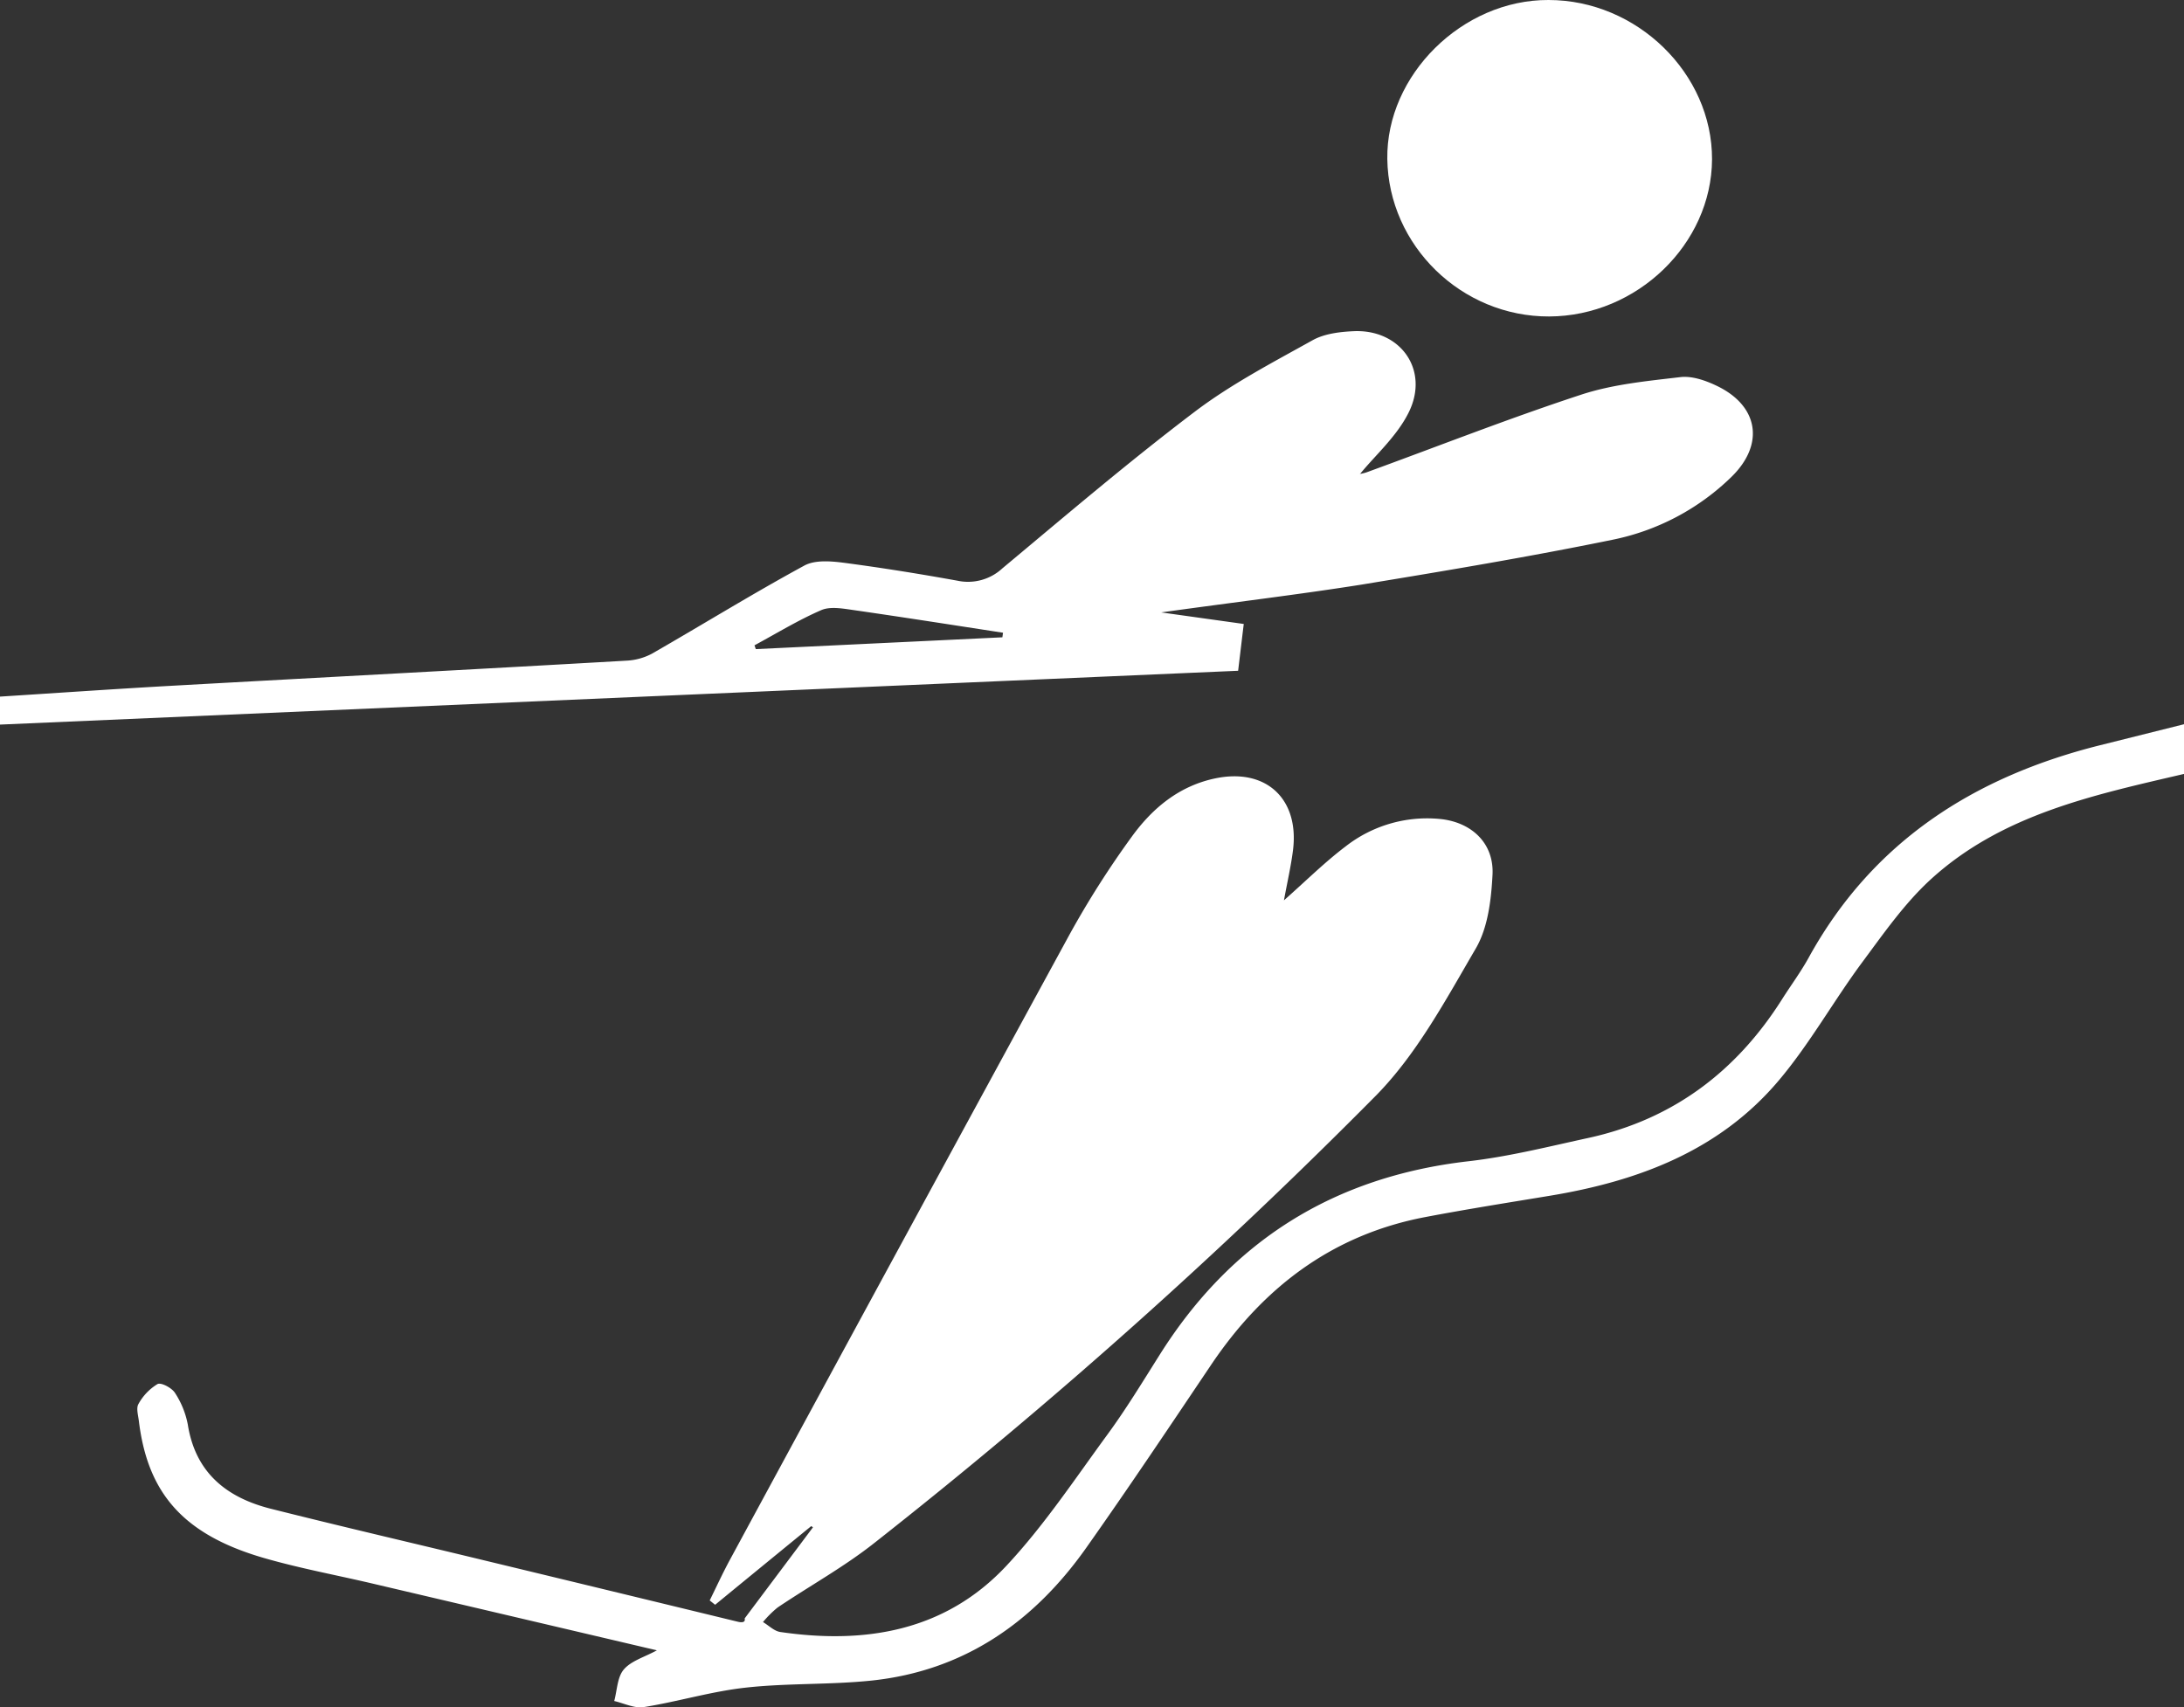 <svg xmlns="http://www.w3.org/2000/svg" viewBox="0 0 438.64 342.91"><rect x="0" y="0" width="438.64" height="342.91" fill="#333333" stroke="none"/><defs><style>.cls-1{fill:#fff;}</style></defs><title>ski-nautique-classique-white</title><g id="Calque_2" data-name="Calque 2"><g id="Calque_1-2" data-name="Calque 1"><path class="cls-1" d="M438.64,155.44c-18.11,4.23-36.5,8.09-50.8,21.12-5.33,4.86-9.58,11-13.91,16.82-5.72,7.74-10.46,16.25-16.64,23.58-11.94,14.18-28.32,20.29-46.13,23.22-8.35,1.38-16.71,2.7-25,4.28-18.69,3.58-32.56,14.21-43,29.78-8.25,12.27-16.47,24.56-25,36.63-10.55,14.93-24.55,24.7-43.09,26.66-8.42.88-17,.49-25.37,1.43-6.86.76-13.57,2.81-20.41,3.9-1.86.3-4-.78-5.93-1.22.59-2.16.61-4.81,1.93-6.34,1.49-1.74,4.15-2.48,6.64-3.84L74.61,318c-7.1-1.66-14.3-3-21.3-5-16.76-4.77-23.67-13.33-25.42-27.59-.14-1.15-.57-2.6-.08-3.43a10.67,10.67,0,0,1,3.83-4c.72-.37,2.87.77,3.5,1.77a17.54,17.54,0,0,1,2.58,6.37c1.54,9.7,7.82,14.68,16.7,16.91,14.3,3.6,28.67,6.93,43,10.4q25.38,6.12,50.74,12.28c.78.19,1.6.2,1.4-.66l13.72-18.3-.35-.24q-9.66,7.89-19.3,15.8l-1.09-.87c1.34-2.72,2.61-5.49,4.05-8.15q34-62.81,68.2-125.56A186.27,186.27,0,0,1,227.34,168c4.15-5.71,9.52-10.18,16.8-11.68,10.14-2.09,16.87,4.12,15.54,14.51-.41,3.2-1.14,6.35-1.81,10,4.42-3.91,8.18-7.65,12.37-10.82a26.59,26.59,0,0,1,18.68-5.55c6.44.52,11.18,4.75,10.84,11.24-.26,5-.91,10.61-3.36,14.8-6,10.26-11.81,21.15-20,29.49a1091.28,1091.28,0,0,1-100.76,89.88c-6.1,4.83-13,8.63-19.48,13a21.13,21.13,0,0,0-2.92,2.91c1.16.69,2.26,1.83,3.5,2,17.11,2.49,33.08-.19,45.33-13.24,7.56-8.06,13.76-17.42,20.32-26.38,3.73-5.08,7-10.48,10.38-15.83,14.43-23.06,35.09-36,62.17-39.1,8.2-.94,16.31-3,24.39-4.75,16.77-3.75,29.43-13.33,38.56-27.75,1.78-2.81,3.77-5.49,5.37-8.39C376.11,169,396.49,156,421.8,149.67l16.84-4.21Z"/><path class="cls-1" d="M233.22,123l16.58,2.32c-.39,3.2-.71,5.92-1.13,9.4L0,145.53v-5.62c11.8-.75,23.54-1.57,35.28-2.22,30.18-1.68,60.37-3.27,90.54-5a12.11,12.11,0,0,0,5.13-1.41c10.21-5.86,20.24-12.06,30.58-17.68,2.17-1.19,5.44-.9,8.11-.55,7.56,1,15.09,2.21,22.6,3.57a10.16,10.16,0,0,0,9.08-2.47c12.76-10.64,25.41-21.44,38.64-31.46,7.32-5.55,15.62-9.87,23.69-14.37,2.35-1.3,5.41-1.67,8.17-1.8,9.44-.45,15.34,7.77,11.11,16.31-2.38,4.81-6.75,8.64-9.73,12.31-.44.1.5,0,1.36-.31,14.32-5.22,28.52-10.81,43-15.56,6.36-2.09,13.24-2.74,19.94-3.53,2.29-.27,4.95.64,7.13,1.67,8.57,4,9.87,11.8,3.1,18.39a47.75,47.75,0,0,1-23.93,12.62c-16.7,3.42-33.53,6.23-50.37,9C260.51,119.46,247.51,121,233.22,123Zm-31.9,5,.13-.92c-10.09-1.55-20.19-3.14-30.3-4.59-2.06-.3-4.48-.71-6.23.06-4.61,2-8.95,4.66-13.39,7.06l.27.76Z"/><path class="cls-1" d="M311.15,63.56c-17.59.07-32.27-14.21-32.52-31.63C278.39,15.09,293.7-.07,311,0c17.79,0,32.9,14.77,32.85,32C343.77,49,328.79,63.49,311.15,63.56Z"/></g></g></svg>